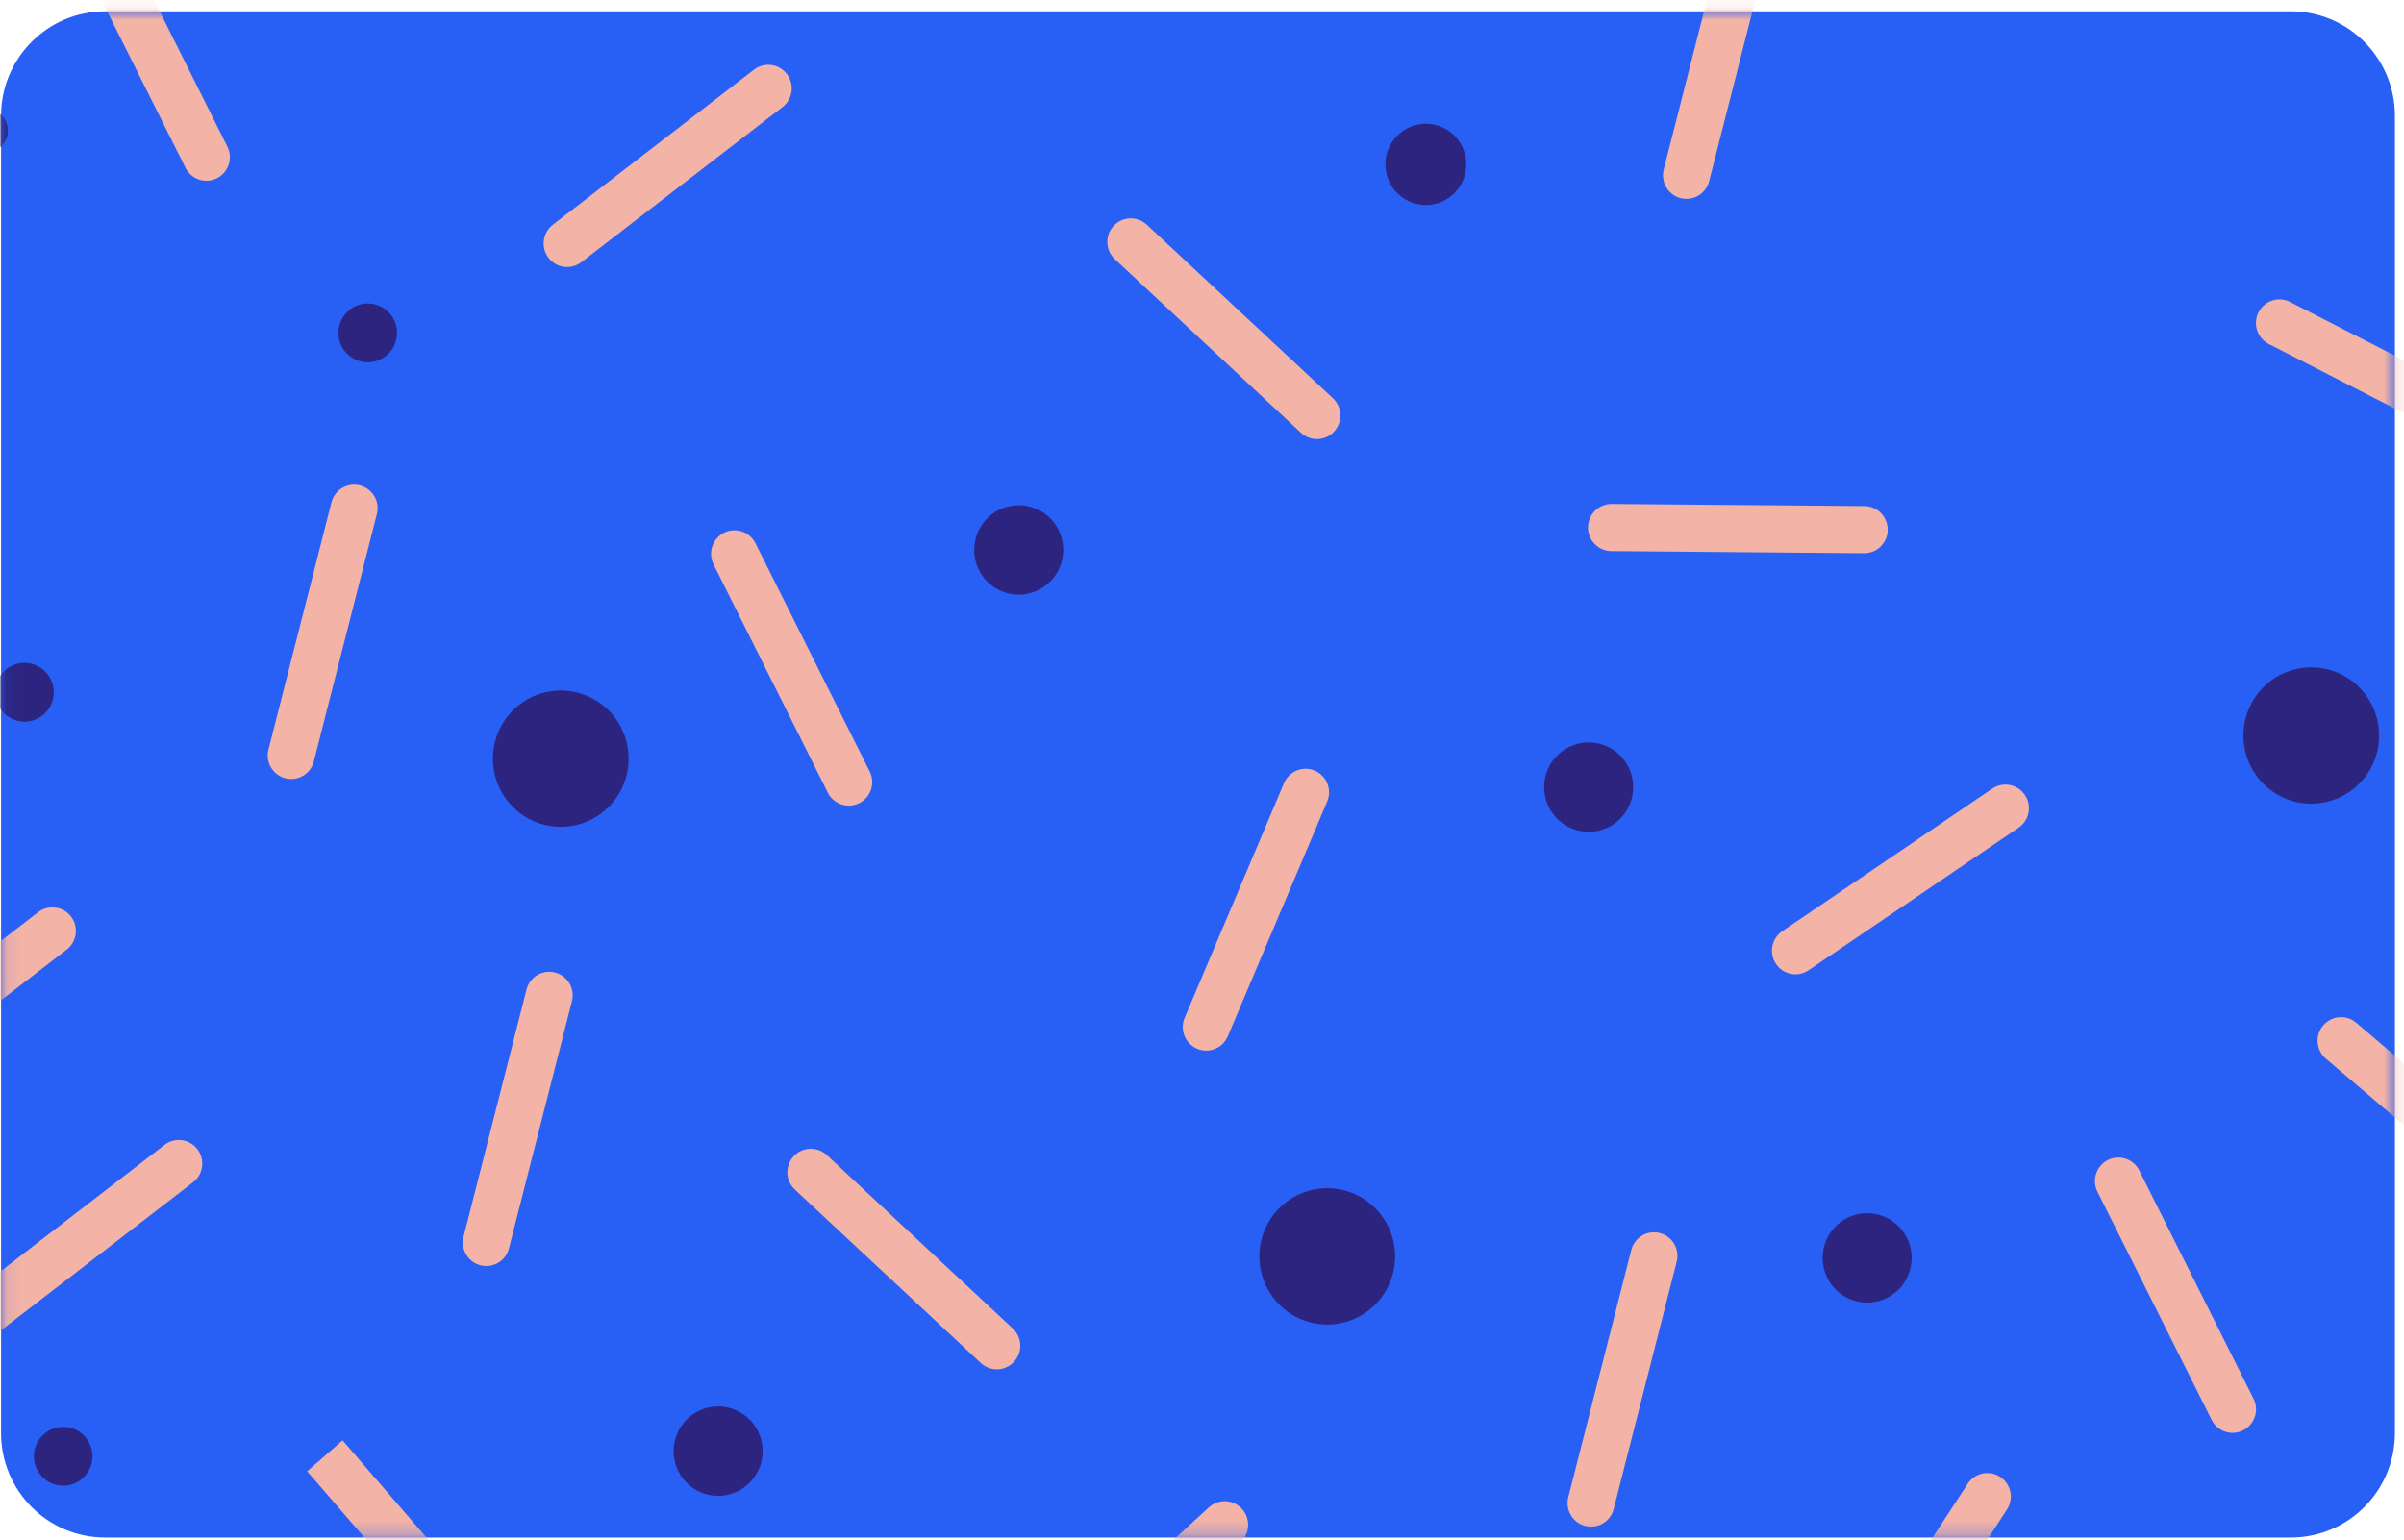 <svg width="181" height="116" viewBox="0 0 181 116" fill="none" xmlns="http://www.w3.org/2000/svg">
<g id="BG">
<path id="CARD" d="M172.48 0.853H7.915C3.587 0.853 0.079 4.378 0.079 8.726V107.927C0.079 112.275 3.587 115.8 7.915 115.8H172.48C176.808 115.8 180.317 112.275 180.317 107.927V8.726C180.317 4.378 176.808 0.853 172.48 0.853Z" fill="#2860F5"/>
<mask id="mask0_688_77987" style="mask-type:alpha" maskUnits="userSpaceOnUse" x="0" y="0" width="181" height="116">
<path id="CARD_2" d="M172.48 0.853H7.915C3.587 0.853 0.079 4.378 0.079 8.726V107.927C0.079 112.275 3.587 115.8 7.915 115.8H172.48C176.808 115.8 180.317 112.275 180.317 107.927V8.726C180.317 4.378 176.808 0.853 172.48 0.853Z" fill="#2860F5"/>
</mask>
<g mask="url(#mask0_688_77987)">
<path id="SHAPE" d="M188.941 127.273C188.531 127.249 188.142 127.083 187.842 126.802L182.873 122.168C182.702 122.01 182.565 121.819 182.468 121.608C182.371 121.396 182.316 121.167 182.307 120.934C182.298 120.701 182.335 120.469 182.416 120.25C182.496 120.032 182.619 119.831 182.776 119.66C182.934 119.489 183.123 119.351 183.334 119.253C183.545 119.156 183.772 119.101 184.004 119.092C184.236 119.083 184.467 119.12 184.685 119.201C184.902 119.282 185.102 119.405 185.272 119.563L190.241 124.198C190.501 124.44 190.682 124.755 190.761 125.102C190.84 125.448 190.814 125.811 190.686 126.143C190.558 126.474 190.334 126.76 190.042 126.962C189.751 127.164 189.406 127.274 189.052 127.277C189.015 127.276 188.978 127.275 188.941 127.273ZM142.922 124.621C142.612 124.602 142.313 124.502 142.054 124.331C141.795 124.16 141.586 123.923 141.446 123.645C141.307 123.367 141.243 123.056 141.261 122.746C141.278 122.435 141.377 122.134 141.547 121.873L148.154 111.742C148.411 111.349 148.813 111.074 149.272 110.979C149.731 110.884 150.208 110.975 150.599 111.234C150.991 111.492 151.264 111.896 151.359 112.357C151.454 112.818 151.362 113.298 151.105 113.691L144.498 123.822C144.338 124.068 144.119 124.27 143.861 124.41C143.603 124.55 143.315 124.624 143.023 124.624C142.989 124.624 142.955 124.623 142.922 124.621V124.621ZM86.915 121.393C86.569 121.372 86.236 121.249 85.958 121.04C85.681 120.83 85.471 120.543 85.354 120.214C85.238 119.885 85.22 119.53 85.304 119.191C85.388 118.852 85.569 118.546 85.824 118.31L91.03 113.514C91.377 113.203 91.832 113.043 92.296 113.067C92.76 113.091 93.196 113.297 93.509 113.642C93.823 113.986 93.988 114.441 93.971 114.907C93.953 115.374 93.753 115.814 93.414 116.134L88.208 120.93C87.883 121.229 87.458 121.396 87.017 121.396C86.983 121.396 86.949 121.395 86.915 121.393V121.393ZM221.433 119.889L216.767 101.258C216.709 101.032 216.696 100.796 216.729 100.565C216.762 100.334 216.84 100.112 216.959 99.911C217.078 99.71 217.235 99.535 217.421 99.395C217.607 99.255 217.819 99.154 218.045 99.097C218.27 99.04 218.505 99.028 218.735 99.062C218.965 99.096 219.186 99.176 219.385 99.296C219.584 99.416 219.758 99.575 219.896 99.763C220.034 99.951 220.134 100.164 220.19 100.391L224.856 119.021C224.913 119.247 224.925 119.482 224.891 119.712C224.857 119.943 224.779 120.164 224.66 120.364C224.541 120.564 224.385 120.738 224.199 120.878C224.013 121.017 223.801 121.118 223.577 121.175C223.352 121.232 223.118 121.243 222.889 121.21C222.659 121.176 222.439 121.097 222.24 120.978C222.041 120.858 221.867 120.701 221.729 120.514C221.59 120.327 221.49 120.115 221.433 119.889ZM29.403 118.078L23.129 110.809L25.793 108.48L34.322 118.362L29.403 118.078ZM119.349 114.927C118.895 114.809 118.507 114.515 118.268 114.11C118.03 113.705 117.962 113.221 118.078 112.765L122.819 94.154C122.875 93.927 122.976 93.714 123.114 93.526C123.253 93.338 123.428 93.18 123.628 93.06C123.828 92.94 124.049 92.861 124.28 92.828C124.51 92.794 124.745 92.807 124.971 92.865C125.196 92.923 125.408 93.026 125.594 93.167C125.78 93.308 125.937 93.484 126.055 93.686C126.172 93.888 126.249 94.111 126.281 94.343C126.312 94.575 126.298 94.811 126.238 95.037L121.497 113.648C121.44 113.873 121.339 114.086 121.2 114.272C121.061 114.459 120.887 114.616 120.687 114.735C120.488 114.854 120.267 114.932 120.037 114.965C119.808 114.998 119.574 114.985 119.349 114.927V114.927ZM166.514 106.932L157.927 89.771C157.82 89.563 157.754 89.335 157.735 89.101C157.715 88.867 157.742 88.632 157.814 88.408C157.886 88.185 158.001 87.978 158.153 87.8C158.305 87.621 158.49 87.475 158.699 87.37C158.908 87.264 159.135 87.201 159.368 87.184C159.601 87.167 159.835 87.197 160.057 87.272C160.278 87.347 160.483 87.465 160.658 87.62C160.834 87.775 160.977 87.963 161.08 88.174L169.667 105.335C169.773 105.543 169.837 105.77 169.855 106.003C169.873 106.236 169.846 106.471 169.773 106.693C169.701 106.915 169.586 107.121 169.434 107.298C169.283 107.476 169.098 107.621 168.89 107.726C168.682 107.832 168.456 107.894 168.224 107.911C167.992 107.929 167.758 107.899 167.538 107.825C167.317 107.752 167.113 107.635 166.937 107.481C166.761 107.328 166.618 107.141 166.514 106.932L166.514 106.932ZM73.852 102.658L59.849 89.596C59.679 89.437 59.541 89.247 59.444 89.035C59.347 88.823 59.293 88.595 59.284 88.362C59.275 88.129 59.312 87.896 59.392 87.678C59.472 87.459 59.595 87.259 59.752 87.088C59.91 86.916 60.099 86.778 60.31 86.681C60.521 86.584 60.749 86.529 60.98 86.52C61.212 86.511 61.444 86.548 61.661 86.629C61.879 86.709 62.078 86.832 62.249 86.991L76.251 100.053C76.421 100.211 76.559 100.402 76.656 100.613C76.753 100.825 76.807 101.054 76.816 101.287C76.825 101.52 76.788 101.752 76.708 101.971C76.628 102.189 76.505 102.39 76.348 102.561C76.19 102.732 76.001 102.87 75.79 102.967C75.579 103.065 75.351 103.12 75.12 103.129C74.888 103.138 74.656 103.101 74.439 103.02C74.221 102.939 74.022 102.816 73.852 102.658ZM-3.078 100.39C-3.363 100.016 -3.488 99.543 -3.427 99.077C-3.366 98.61 -3.122 98.186 -2.751 97.9L12.404 86.213C12.776 85.933 13.244 85.812 13.705 85.876C14.166 85.94 14.583 86.184 14.866 86.555C15.148 86.927 15.274 87.395 15.215 87.859C15.156 88.323 14.917 88.745 14.551 89.032L-0.603 100.719C-0.787 100.861 -0.997 100.965 -1.221 101.025C-1.445 101.085 -1.678 101.101 -1.908 101.07C-2.138 101.04 -2.36 100.964 -2.56 100.847C-2.761 100.73 -2.937 100.575 -3.077 100.39L-3.078 100.39ZM251.976 98.455L251.433 97.743C251.221 97.463 251.127 97.11 251.173 96.762C251.219 96.413 251.4 96.097 251.678 95.882L252.288 95.412C252.489 95.257 252.729 95.164 252.981 95.143C253.232 95.122 253.485 95.174 253.708 95.293C253.931 95.412 254.116 95.593 254.24 95.814C254.364 96.035 254.422 96.287 254.407 96.541L254.34 97.724C254.325 97.994 254.228 98.253 254.062 98.467C253.896 98.68 253.669 98.837 253.411 98.916C253.154 98.996 252.878 98.995 252.622 98.912C252.365 98.83 252.14 98.67 251.976 98.455V98.455ZM36.174 95.294C35.721 95.177 35.332 94.883 35.093 94.478C34.855 94.073 34.786 93.589 34.903 93.133L39.644 74.522C39.761 74.067 40.052 73.676 40.455 73.437C40.858 73.198 41.339 73.129 41.793 73.246C42.246 73.363 42.635 73.656 42.873 74.061C43.111 74.466 43.18 74.949 43.063 75.404L38.322 94.015C38.265 94.241 38.164 94.454 38.026 94.641C37.887 94.827 37.712 94.984 37.513 95.103C37.313 95.222 37.092 95.3 36.863 95.333C36.633 95.366 36.399 95.353 36.174 95.294ZM189.679 92.145L175.11 79.725C174.758 79.42 174.539 78.987 174.503 78.521C174.466 78.054 174.614 77.592 174.915 77.235C175.216 76.878 175.645 76.654 176.109 76.613C176.572 76.572 177.034 76.717 177.392 77.016L191.96 89.435C192.141 89.585 192.29 89.769 192.399 89.976C192.508 90.184 192.575 90.412 192.596 90.646C192.617 90.88 192.591 91.115 192.521 91.339C192.45 91.563 192.336 91.771 192.185 91.951C192.034 92.13 191.849 92.277 191.641 92.384C191.433 92.491 191.206 92.556 190.973 92.574C190.74 92.592 190.505 92.564 190.283 92.49C190.061 92.416 189.856 92.299 189.679 92.145H189.679ZM230.627 82.76C230.235 82.502 229.962 82.097 229.867 81.636C229.771 81.175 229.862 80.695 230.119 80.301L240.595 64.238C240.721 64.042 240.885 63.872 241.077 63.739C241.269 63.607 241.486 63.514 241.714 63.465C241.942 63.417 242.177 63.414 242.406 63.458C242.635 63.501 242.853 63.59 243.048 63.719C243.243 63.847 243.41 64.013 243.541 64.207C243.671 64.401 243.762 64.619 243.809 64.849C243.855 65.078 243.856 65.315 243.81 65.544C243.765 65.774 243.675 65.993 243.546 66.187L233.071 82.25C232.944 82.445 232.78 82.613 232.588 82.744C232.397 82.875 232.181 82.967 231.954 83.015C231.727 83.062 231.493 83.064 231.265 83.02C231.038 82.977 230.821 82.889 230.627 82.761V82.76ZM-9.774 79.232C-9.76 78.977 -9.691 78.728 -9.572 78.502C-9.453 78.276 -9.288 78.079 -9.086 77.924L2.887 68.69C3.26 68.41 3.727 68.289 4.188 68.353C4.649 68.417 5.066 68.661 5.349 69.033C5.632 69.404 5.757 69.872 5.698 70.336C5.64 70.8 5.401 71.222 5.034 71.51L-6.938 80.743C-7.243 80.982 -7.618 81.112 -8.004 81.113C-8.245 81.114 -8.484 81.065 -8.706 80.969C-8.928 80.874 -9.128 80.733 -9.294 80.557C-9.46 80.381 -9.588 80.172 -9.671 79.944C-9.753 79.716 -9.789 79.474 -9.774 79.232ZM90.127 78.984C89.696 78.799 89.356 78.45 89.181 78.013C89.006 77.576 89.011 77.088 89.195 76.654L96.675 58.978C96.859 58.545 97.206 58.204 97.641 58.028C98.075 57.853 98.561 57.858 98.992 58.042C99.422 58.227 99.763 58.576 99.937 59.012C100.112 59.449 100.107 59.937 99.923 60.37L92.442 78.046C92.352 78.261 92.22 78.456 92.055 78.619C91.889 78.782 91.694 78.911 91.478 78.998C91.263 79.085 91.033 79.129 90.801 79.126C90.57 79.124 90.34 79.076 90.127 78.984ZM133.715 72.597C133.453 72.206 133.356 71.727 133.445 71.265C133.534 70.803 133.803 70.395 134.191 70.131L150.018 59.387C150.407 59.129 150.882 59.035 151.338 59.127C151.795 59.219 152.197 59.488 152.458 59.876C152.718 60.264 152.815 60.74 152.728 61.2C152.641 61.66 152.376 62.066 151.993 62.331L136.165 73.076C135.973 73.207 135.757 73.298 135.53 73.344C135.302 73.391 135.068 73.392 134.841 73.347C134.613 73.303 134.397 73.213 134.203 73.085C134.01 72.956 133.844 72.79 133.715 72.597H133.715ZM62.317 59.681L53.73 42.52C53.624 42.312 53.56 42.085 53.542 41.852C53.523 41.618 53.551 41.384 53.623 41.162C53.696 40.94 53.811 40.734 53.962 40.556C54.114 40.379 54.299 40.234 54.507 40.128C54.715 40.023 54.941 39.96 55.173 39.943C55.405 39.926 55.638 39.955 55.859 40.029C56.08 40.103 56.284 40.22 56.46 40.373C56.635 40.527 56.779 40.713 56.883 40.923L65.47 58.084C65.578 58.292 65.643 58.52 65.663 58.754C65.683 58.988 65.656 59.224 65.584 59.447C65.512 59.671 65.397 59.878 65.245 60.056C65.093 60.235 64.907 60.381 64.699 60.487C64.49 60.593 64.262 60.656 64.029 60.672C63.796 60.689 63.562 60.659 63.34 60.584C63.118 60.509 62.914 60.391 62.738 60.235C62.562 60.08 62.419 59.892 62.317 59.681V59.681ZM234.071 59.269L225.484 42.108C225.376 41.9 225.311 41.672 225.291 41.438C225.272 41.204 225.299 40.969 225.371 40.745C225.442 40.522 225.558 40.315 225.71 40.137C225.862 39.959 226.047 39.812 226.256 39.706C226.464 39.601 226.692 39.538 226.925 39.521C227.158 39.504 227.392 39.534 227.613 39.609C227.835 39.684 228.039 39.802 228.215 39.957C228.391 40.112 228.534 40.3 228.637 40.511L237.223 57.672C237.331 57.88 237.396 58.108 237.416 58.342C237.435 58.576 237.408 58.811 237.337 59.035C237.265 59.258 237.15 59.465 236.998 59.643C236.846 59.821 236.66 59.968 236.452 60.073C236.243 60.179 236.016 60.242 235.782 60.259C235.549 60.276 235.315 60.246 235.094 60.171C234.872 60.096 234.668 59.978 234.492 59.823C234.317 59.668 234.173 59.48 234.071 59.269L234.071 59.269ZM21.484 58.616C21.03 58.498 20.642 58.205 20.403 57.8C20.165 57.394 20.096 56.911 20.213 56.455L24.954 37.844C25.011 37.617 25.111 37.404 25.25 37.217C25.389 37.03 25.564 36.872 25.764 36.752C25.963 36.633 26.185 36.554 26.415 36.521C26.645 36.488 26.88 36.501 27.105 36.559C27.33 36.617 27.542 36.719 27.727 36.86C27.913 37.001 28.069 37.176 28.187 37.378C28.305 37.579 28.382 37.802 28.414 38.033C28.446 38.265 28.432 38.5 28.373 38.726L23.631 57.337C23.574 57.563 23.473 57.775 23.334 57.962C23.196 58.149 23.021 58.306 22.822 58.425C22.622 58.544 22.401 58.622 22.172 58.654C21.942 58.687 21.708 58.674 21.483 58.616L21.484 58.616ZM202.393 57.528C201.94 57.411 201.551 57.117 201.313 56.712C201.075 56.307 201.006 55.823 201.122 55.367L205.863 36.756C205.92 36.529 206.02 36.316 206.159 36.128C206.298 35.94 206.472 35.781 206.672 35.661C206.872 35.542 207.094 35.463 207.324 35.429C207.555 35.396 207.79 35.409 208.015 35.467C208.241 35.525 208.453 35.628 208.639 35.769C208.825 35.909 208.981 36.086 209.099 36.288C209.217 36.489 209.294 36.713 209.325 36.945C209.357 37.176 209.342 37.412 209.283 37.639L204.541 56.249C204.484 56.475 204.384 56.688 204.245 56.874C204.106 57.061 203.932 57.218 203.732 57.337C203.532 57.456 203.311 57.534 203.082 57.567C202.852 57.6 202.618 57.587 202.393 57.528ZM140.396 41.666L121.304 41.507C120.837 41.499 120.393 41.307 120.067 40.971C119.741 40.636 119.56 40.185 119.564 39.716C119.568 39.248 119.756 38.799 120.087 38.469C120.419 38.139 120.866 37.955 121.333 37.955L140.425 38.114C140.884 38.132 141.318 38.327 141.635 38.66C141.953 38.992 142.13 39.436 142.128 39.897C142.126 40.358 141.946 40.8 141.626 41.13C141.305 41.461 140.87 41.653 140.411 41.666H140.396ZM254.348 40.279L251.274 34.777C251.044 34.367 250.986 33.882 251.112 33.429C251.238 32.975 251.538 32.591 251.946 32.36C252.354 32.13 252.837 32.071 253.288 32.198C253.739 32.324 254.121 32.626 254.351 33.036L257.425 38.538C257.577 38.809 257.655 39.116 257.652 39.428C257.648 39.739 257.564 40.044 257.406 40.312C257.249 40.58 257.024 40.802 256.754 40.956C256.485 41.109 256.179 41.188 255.869 41.186C255.558 41.188 255.251 41.105 254.984 40.945C254.715 40.785 254.496 40.554 254.349 40.279H254.348ZM-3.668 36.294L-6.742 30.791C-6.908 30.496 -6.985 30.159 -6.966 29.82C-6.945 29.437 -6.801 29.071 -6.555 28.777C-6.309 28.483 -5.975 28.278 -5.603 28.191C-5.231 28.105 -4.841 28.142 -4.492 28.297C-4.143 28.452 -3.853 28.716 -3.666 29.051L-0.592 34.553C-0.479 34.756 -0.406 34.979 -0.378 35.211C-0.35 35.442 -0.368 35.676 -0.43 35.901C-0.493 36.125 -0.599 36.335 -0.742 36.518C-0.885 36.701 -1.062 36.855 -1.264 36.969C-1.466 37.083 -1.689 37.156 -1.919 37.184C-2.149 37.212 -2.383 37.194 -2.606 37.132C-2.829 37.069 -3.038 36.963 -3.221 36.819C-3.403 36.675 -3.555 36.497 -3.669 36.294H-3.668ZM187.837 34.622L170.82 25.909C170.402 25.696 170.086 25.324 169.94 24.877C169.795 24.429 169.832 23.942 170.045 23.522C170.257 23.102 170.627 22.784 171.072 22.638C171.518 22.492 172.003 22.53 172.421 22.743L189.438 31.456C189.647 31.561 189.833 31.706 189.985 31.883C190.138 32.06 190.254 32.266 190.327 32.488C190.4 32.711 190.429 32.945 190.411 33.179C190.393 33.412 190.33 33.64 190.224 33.849C190.119 34.058 189.973 34.243 189.796 34.396C189.618 34.548 189.413 34.663 189.191 34.735C188.969 34.807 188.735 34.834 188.503 34.814C188.271 34.795 188.045 34.73 187.837 34.622H187.837ZM97.953 32.596L83.95 19.534C83.778 19.376 83.638 19.186 83.539 18.973C83.44 18.761 83.384 18.531 83.374 18.297C83.364 18.063 83.4 17.829 83.481 17.609C83.561 17.39 83.684 17.188 83.843 17.016C84.001 16.844 84.192 16.705 84.404 16.608C84.616 16.51 84.845 16.456 85.078 16.448C85.311 16.44 85.544 16.478 85.762 16.561C85.98 16.643 86.18 16.768 86.35 16.929L100.352 29.991C100.696 30.311 100.899 30.755 100.917 31.225C100.935 31.695 100.767 32.154 100.449 32.499C100.13 32.844 99.689 33.049 99.221 33.067C98.752 33.085 98.296 32.916 97.953 32.596ZM222.117 24.147L207.462 11.831C207.283 11.682 207.136 11.499 207.029 11.292C206.921 11.086 206.855 10.86 206.834 10.628C206.813 10.396 206.838 10.162 206.907 9.939C206.976 9.717 207.088 9.51 207.236 9.331C207.385 9.152 207.567 9.004 207.773 8.896C207.978 8.788 208.203 8.722 208.434 8.7C208.665 8.679 208.898 8.704 209.119 8.774C209.341 8.843 209.546 8.956 209.724 9.105L224.379 21.421C224.563 21.568 224.716 21.751 224.829 21.959C224.942 22.166 225.013 22.394 225.037 22.629C225.061 22.864 225.038 23.102 224.969 23.328C224.9 23.555 224.787 23.765 224.636 23.946C224.486 24.128 224.3 24.277 224.091 24.386C223.882 24.495 223.654 24.56 223.419 24.579C223.185 24.598 222.949 24.569 222.725 24.495C222.502 24.421 222.295 24.303 222.118 24.147H222.117ZM41.297 19.415C41.012 19.042 40.886 18.569 40.948 18.103C41.009 17.636 41.252 17.212 41.624 16.926L56.777 5.239C57.149 4.956 57.618 4.833 58.081 4.896C58.543 4.959 58.962 5.204 59.246 5.576C59.529 5.949 59.655 6.419 59.595 6.884C59.535 7.349 59.294 7.771 58.924 8.059L43.771 19.745C43.587 19.887 43.377 19.991 43.153 20.051C42.929 20.111 42.695 20.127 42.465 20.096C42.235 20.065 42.014 19.989 41.813 19.873C41.612 19.756 41.437 19.601 41.296 19.415H41.297ZM126.536 14.925C126.083 14.807 125.694 14.513 125.456 14.108C125.217 13.703 125.149 13.219 125.265 12.763L130.006 -5.848C130.123 -6.303 130.414 -6.694 130.817 -6.933C131.22 -7.172 131.701 -7.241 132.155 -7.124C132.608 -7.007 132.997 -6.714 133.235 -6.309C133.473 -5.904 133.542 -5.421 133.425 -4.965L128.684 13.645C128.627 13.871 128.526 14.084 128.387 14.27C128.249 14.457 128.074 14.614 127.875 14.733C127.675 14.852 127.454 14.93 127.225 14.963C126.995 14.996 126.761 14.983 126.536 14.925ZM13.961 12.629L5.374 -4.532C5.266 -4.741 5.2 -4.969 5.181 -5.203C5.161 -5.437 5.188 -5.672 5.26 -5.896C5.331 -6.12 5.447 -6.327 5.599 -6.505C5.751 -6.684 5.936 -6.83 6.145 -6.936C6.354 -7.042 6.582 -7.105 6.815 -7.121C7.048 -7.138 7.282 -7.108 7.504 -7.033C7.725 -6.958 7.93 -6.839 8.106 -6.684C8.281 -6.529 8.425 -6.341 8.527 -6.129L17.114 11.031C17.22 11.24 17.284 11.467 17.302 11.7C17.32 11.933 17.293 12.167 17.22 12.389C17.148 12.612 17.033 12.818 16.881 12.995C16.73 13.172 16.545 13.318 16.337 13.423C16.129 13.528 15.903 13.591 15.671 13.608C15.438 13.625 15.205 13.596 14.985 13.522C14.764 13.448 14.56 13.331 14.384 13.178C14.208 13.025 14.065 12.838 13.961 12.629ZM28.936 -1.138C28.544 -1.397 28.271 -1.801 28.176 -2.262C28.081 -2.723 28.172 -3.203 28.429 -3.597L38.904 -19.66C39.161 -20.053 39.563 -20.328 40.022 -20.423C40.48 -20.518 40.958 -20.426 41.349 -20.168C41.741 -19.91 42.014 -19.505 42.109 -19.045C42.203 -18.584 42.112 -18.104 41.855 -17.711L31.38 -1.647C31.253 -1.452 31.09 -1.285 30.898 -1.153C30.706 -1.022 30.491 -0.93 30.264 -0.883C30.037 -0.835 29.803 -0.833 29.575 -0.877C29.347 -0.921 29.13 -1.009 28.936 -1.137L28.936 -1.138ZM166.037 -2.734C165.752 -3.108 165.627 -3.58 165.688 -4.047C165.749 -4.514 165.993 -4.938 166.365 -5.225L181.518 -16.911C181.891 -17.197 182.361 -17.323 182.825 -17.261C183.29 -17.199 183.71 -16.954 183.995 -16.58C184.28 -16.206 184.405 -15.734 184.343 -15.267C184.282 -14.8 184.038 -14.378 183.666 -14.091L168.511 -2.405C168.328 -2.263 168.118 -2.159 167.894 -2.099C167.67 -2.039 167.436 -2.024 167.206 -2.054C166.977 -2.085 166.755 -2.16 166.554 -2.277C166.354 -2.394 166.178 -2.549 166.037 -2.734L166.037 -2.734ZM93.977 -3.804L85.693 -21.115C85.586 -21.326 85.522 -21.555 85.505 -21.791C85.487 -22.027 85.517 -22.264 85.592 -22.488C85.667 -22.712 85.786 -22.918 85.941 -23.096C86.097 -23.273 86.286 -23.417 86.498 -23.52C86.71 -23.622 86.94 -23.681 87.175 -23.694C87.41 -23.706 87.645 -23.67 87.866 -23.59C88.088 -23.509 88.29 -23.386 88.463 -23.225C88.636 -23.065 88.775 -22.871 88.873 -22.656L97.156 -5.345C97.263 -5.134 97.327 -4.904 97.344 -4.669C97.362 -4.433 97.332 -4.196 97.257 -3.972C97.182 -3.748 97.063 -3.541 96.907 -3.364C96.752 -3.187 96.562 -3.043 96.351 -2.94C96.139 -2.837 95.909 -2.778 95.674 -2.766C95.439 -2.754 95.204 -2.789 94.983 -2.87C94.761 -2.95 94.558 -3.074 94.386 -3.235C94.213 -3.395 94.074 -3.589 93.976 -3.804H93.977ZM238.867 -4.987C238.654 -5.407 238.615 -5.894 238.759 -6.342C238.903 -6.79 239.218 -7.162 239.635 -7.377L256.633 -16.126C257.051 -16.34 257.536 -16.379 257.982 -16.234C258.427 -16.089 258.798 -15.772 259.011 -15.352C259.224 -14.933 259.263 -14.446 259.118 -13.998C258.974 -13.55 258.658 -13.178 258.241 -12.964L241.242 -4.215C241.036 -4.109 240.811 -4.044 240.58 -4.026C240.349 -4.007 240.116 -4.034 239.895 -4.106C239.675 -4.178 239.47 -4.293 239.294 -4.444C239.118 -4.595 238.973 -4.78 238.868 -4.988L238.867 -4.987ZM204.379 -11.907L195.793 -29.068C195.685 -29.276 195.62 -29.504 195.6 -29.738C195.581 -29.972 195.608 -30.207 195.679 -30.43C195.751 -30.654 195.866 -30.861 196.018 -31.039C196.17 -31.217 196.356 -31.363 196.564 -31.469C196.773 -31.575 197.001 -31.638 197.234 -31.655C197.467 -31.671 197.701 -31.642 197.922 -31.567C198.144 -31.492 198.348 -31.374 198.524 -31.219C198.699 -31.064 198.843 -30.876 198.945 -30.665L207.532 -13.504C207.638 -13.296 207.702 -13.069 207.72 -12.835C207.739 -12.602 207.711 -12.368 207.639 -12.146C207.567 -11.924 207.451 -11.718 207.3 -11.54C207.148 -11.363 206.963 -11.218 206.755 -11.112C206.548 -11.007 206.321 -10.944 206.089 -10.927C205.857 -10.91 205.624 -10.939 205.403 -11.013C205.182 -11.087 204.978 -11.204 204.802 -11.357C204.627 -11.511 204.483 -11.697 204.379 -11.907V-11.907ZM145.344 -20.563C145.145 -20.989 145.123 -21.477 145.281 -21.92C145.44 -22.363 145.767 -22.724 146.191 -22.925L163.471 -31.096C163.894 -31.288 164.376 -31.305 164.811 -31.144C165.247 -30.982 165.602 -30.654 165.799 -30.232C165.996 -29.809 166.02 -29.326 165.865 -28.886C165.71 -28.446 165.389 -28.085 164.971 -27.881L147.691 -19.711C147.481 -19.611 147.254 -19.555 147.022 -19.544C146.791 -19.533 146.559 -19.568 146.341 -19.647C146.123 -19.726 145.922 -19.848 145.751 -20.005C145.58 -20.162 145.441 -20.352 145.343 -20.563L145.344 -20.563ZM241.403 -24.583L227.401 -37.646C227.072 -37.969 226.881 -38.408 226.87 -38.87C226.858 -39.332 227.026 -39.781 227.339 -40.12C227.651 -40.459 228.083 -40.663 228.542 -40.687C229.002 -40.711 229.452 -40.555 229.799 -40.251L243.801 -27.188C243.972 -27.03 244.109 -26.84 244.206 -26.628C244.303 -26.416 244.358 -26.187 244.367 -25.954C244.376 -25.721 244.339 -25.489 244.258 -25.27C244.178 -25.052 244.055 -24.851 243.898 -24.68C243.74 -24.509 243.551 -24.371 243.34 -24.274C243.129 -24.176 242.902 -24.122 242.67 -24.113C242.438 -24.104 242.207 -24.14 241.989 -24.221C241.771 -24.302 241.572 -24.425 241.402 -24.583H241.403ZM62.494 -25.903C62.04 -26.021 61.652 -26.314 61.413 -26.719C61.175 -27.125 61.106 -27.608 61.222 -28.064L65.964 -46.675C66.02 -46.902 66.121 -47.116 66.259 -47.304C66.398 -47.492 66.573 -47.65 66.773 -47.77C66.973 -47.89 67.194 -47.968 67.425 -48.002C67.655 -48.035 67.89 -48.023 68.116 -47.964C68.341 -47.906 68.553 -47.804 68.739 -47.663C68.925 -47.522 69.082 -47.346 69.2 -47.144C69.317 -46.942 69.394 -46.718 69.426 -46.487C69.457 -46.255 69.443 -46.019 69.383 -45.793L64.642 -27.182C64.585 -26.956 64.484 -26.744 64.345 -26.557C64.206 -26.37 64.032 -26.213 63.832 -26.094C63.633 -25.975 63.412 -25.897 63.182 -25.864C62.953 -25.832 62.719 -25.845 62.494 -25.903ZM112.182 -29.682L110.17 -48.788C110.146 -49.02 110.167 -49.254 110.233 -49.477C110.298 -49.7 110.407 -49.908 110.553 -50.09C110.698 -50.271 110.878 -50.421 111.082 -50.533C111.285 -50.644 111.509 -50.714 111.739 -50.738C111.97 -50.763 112.203 -50.742 112.425 -50.676C112.647 -50.61 112.855 -50.501 113.035 -50.354C113.215 -50.208 113.365 -50.027 113.476 -49.823C113.586 -49.618 113.656 -49.394 113.68 -49.162L115.692 -30.056C115.742 -29.588 115.604 -29.119 115.31 -28.753C115.016 -28.387 114.589 -28.153 114.123 -28.103C114.061 -28.096 113.998 -28.093 113.935 -28.093C113.499 -28.093 113.078 -28.256 112.755 -28.55C112.431 -28.843 112.226 -29.247 112.181 -29.683L112.182 -29.682ZM26.701 -34.39L12.698 -47.453C12.355 -47.772 12.151 -48.216 12.133 -48.686C12.115 -49.157 12.284 -49.615 12.602 -49.96C12.92 -50.306 13.362 -50.51 13.83 -50.528C14.298 -50.547 14.754 -50.377 15.098 -50.057L29.1 -36.995C29.444 -36.675 29.648 -36.231 29.666 -35.761C29.684 -35.291 29.515 -34.833 29.197 -34.487C28.879 -34.142 28.437 -33.938 27.969 -33.919C27.501 -33.901 27.045 -34.071 26.701 -34.39ZM206.953 -42.076L201.984 -46.711C201.812 -46.869 201.673 -47.059 201.574 -47.272C201.475 -47.484 201.419 -47.714 201.409 -47.948C201.399 -48.182 201.436 -48.415 201.516 -48.635C201.597 -48.855 201.72 -49.057 201.878 -49.229C202.036 -49.401 202.227 -49.539 202.439 -49.637C202.651 -49.734 202.88 -49.789 203.113 -49.797C203.346 -49.805 203.578 -49.767 203.797 -49.684C204.015 -49.602 204.215 -49.476 204.384 -49.316L209.353 -44.681C209.697 -44.361 209.9 -43.917 209.918 -43.447C209.936 -42.977 209.768 -42.518 209.45 -42.173C209.131 -41.827 208.69 -41.623 208.221 -41.605C207.753 -41.587 207.297 -41.756 206.953 -42.076ZM148.264 -47.042C147.873 -47.301 147.6 -47.705 147.504 -48.166C147.409 -48.627 147.5 -49.107 147.757 -49.501L149.389 -52.003C149.646 -52.396 150.048 -52.671 150.507 -52.766C150.966 -52.861 151.443 -52.77 151.834 -52.511C152.226 -52.253 152.499 -51.849 152.594 -51.388C152.689 -50.927 152.597 -50.447 152.34 -50.054L150.708 -47.552C150.582 -47.357 150.418 -47.189 150.226 -47.058C150.034 -46.927 149.819 -46.835 149.592 -46.787C149.365 -46.74 149.131 -46.738 148.903 -46.782C148.675 -46.825 148.458 -46.914 148.264 -47.042ZM86.916 -48.308C86.6 -48.656 86.434 -49.115 86.454 -49.586C86.475 -50.056 86.681 -50.499 87.026 -50.817L92.268 -55.647C92.438 -55.807 92.639 -55.933 92.858 -56.015C93.077 -56.097 93.31 -56.135 93.544 -56.126C93.778 -56.117 94.008 -56.061 94.22 -55.962C94.432 -55.864 94.623 -55.723 94.78 -55.55C94.938 -55.376 95.06 -55.173 95.139 -54.952C95.218 -54.731 95.253 -54.496 95.241 -54.261C95.229 -54.027 95.17 -53.797 95.069 -53.585C94.968 -53.373 94.826 -53.183 94.651 -53.027L89.41 -48.198C89.239 -48.04 89.039 -47.918 88.821 -47.838C88.603 -47.759 88.372 -47.723 88.14 -47.733C87.909 -47.743 87.681 -47.799 87.471 -47.898C87.261 -47.997 87.073 -48.136 86.916 -48.308ZM46.883 -50.648L42.223 -56.047C42.066 -56.222 41.945 -56.427 41.867 -56.65C41.789 -56.872 41.756 -57.108 41.77 -57.343C41.785 -57.579 41.845 -57.809 41.949 -58.02C42.053 -58.232 42.197 -58.421 42.374 -58.575C42.551 -58.73 42.757 -58.848 42.98 -58.922C43.203 -58.996 43.438 -59.024 43.672 -59.006C43.906 -58.987 44.134 -58.922 44.343 -58.814C44.552 -58.706 44.737 -58.557 44.887 -58.376L49.548 -52.976C49.703 -52.801 49.821 -52.597 49.897 -52.375C49.973 -52.153 50.004 -51.918 49.989 -51.684C49.974 -51.45 49.913 -51.222 49.809 -51.012C49.706 -50.801 49.562 -50.614 49.386 -50.46C49.21 -50.306 49.005 -50.189 48.784 -50.115C48.562 -50.041 48.328 -50.012 48.096 -50.029C47.863 -50.047 47.636 -50.11 47.428 -50.217C47.22 -50.323 47.035 -50.469 46.883 -50.648H46.883Z" fill="#F3B3A6"/>
<path id="SHAPE_2" d="M240.902 122.656C239.562 122.578 238.306 121.973 237.406 120.973C236.506 119.972 236.034 118.656 236.092 117.309C236.15 115.961 236.734 114.691 237.717 113.772C238.7 112.854 240.003 112.36 241.345 112.399C242.686 112.438 243.959 113.006 244.887 113.981C245.816 114.955 246.325 116.257 246.306 117.605C246.286 118.954 245.74 120.241 244.783 121.187C243.827 122.134 242.539 122.665 241.196 122.664C241.099 122.664 241 122.661 240.902 122.656ZM53.875 112.655C52.996 112.604 52.173 112.207 51.582 111.551C50.992 110.894 50.683 110.031 50.721 109.147C50.759 108.264 51.142 107.43 51.786 106.828C52.431 106.225 53.286 105.902 54.166 105.928C55.046 105.953 55.881 106.326 56.49 106.965C57.099 107.604 57.433 108.458 57.42 109.342C57.407 110.227 57.048 111.071 56.421 111.692C55.794 112.312 54.949 112.66 54.069 112.66C54.004 112.66 53.939 112.658 53.875 112.655H53.875ZM4.633 111.893C4.054 111.86 3.512 111.599 3.123 111.168C2.734 110.736 2.53 110.168 2.555 109.586C2.579 109.005 2.831 108.456 3.255 108.059C3.679 107.662 4.241 107.449 4.821 107.466C5.4 107.482 5.949 107.727 6.35 108.147C6.751 108.567 6.972 109.129 6.964 109.711C6.956 110.294 6.72 110.849 6.307 111.258C5.895 111.667 5.339 111.896 4.759 111.897C4.717 111.897 4.675 111.895 4.633 111.893ZM197.096 111.153C196.218 111.102 195.394 110.706 194.804 110.049C194.213 109.393 193.904 108.53 193.942 107.646C193.98 106.762 194.363 105.929 195.008 105.327C195.653 104.725 196.507 104.401 197.387 104.427C198.267 104.453 199.102 104.825 199.711 105.464C200.32 106.103 200.654 106.957 200.641 107.842C200.628 108.726 200.269 109.57 199.642 110.191C199.015 110.811 198.17 111.159 197.289 111.159C197.225 111.159 197.161 111.157 197.096 111.153H197.096ZM99.634 99.749C98.294 99.671 97.038 99.066 96.138 98.066C95.238 97.065 94.766 95.749 94.824 94.401C94.882 93.054 95.465 91.784 96.448 90.865C97.431 89.947 98.734 89.453 100.076 89.492C101.418 89.531 102.691 90.099 103.619 91.073C104.547 92.047 105.057 93.35 105.038 94.698C105.018 96.046 104.471 97.333 103.515 98.28C102.559 99.227 101.271 99.757 99.928 99.757C99.83 99.757 99.732 99.754 99.633 99.748L99.634 99.749ZM140.386 98.101C139.507 98.049 138.683 97.653 138.093 96.997C137.503 96.34 137.193 95.477 137.232 94.593C137.27 93.71 137.653 92.876 138.297 92.274C138.942 91.671 139.797 91.348 140.677 91.374C141.557 91.399 142.391 91.772 143 92.411C143.609 93.05 143.943 93.904 143.931 94.788C143.918 95.673 143.559 96.517 142.932 97.138C142.305 97.758 141.46 98.106 140.579 98.106C140.515 98.106 140.45 98.104 140.386 98.1L140.386 98.101ZM212.29 84.892C210.95 84.814 209.694 84.21 208.794 83.209C207.894 82.209 207.422 80.893 207.48 79.545C207.538 78.198 208.122 76.928 209.105 76.01C210.087 75.091 211.39 74.598 212.732 74.637C214.074 74.676 215.346 75.244 216.274 76.218C217.203 77.192 217.712 78.493 217.693 79.842C217.673 81.19 217.127 82.477 216.171 83.423C215.215 84.37 213.927 84.9 212.584 84.9C212.486 84.9 212.388 84.897 212.29 84.891L212.29 84.892ZM119.42 62.645C118.541 62.593 117.717 62.197 117.127 61.54C116.536 60.884 116.227 60.02 116.265 59.136C116.303 58.252 116.686 57.419 117.331 56.816C117.976 56.214 118.831 55.89 119.711 55.916C120.592 55.941 121.426 56.314 122.035 56.953C122.645 57.592 122.979 58.447 122.966 59.331C122.953 60.216 122.594 61.06 121.967 61.681C121.34 62.302 120.494 62.65 119.614 62.65C119.549 62.65 119.484 62.649 119.42 62.645L119.42 62.645ZM41.926 62.264C40.586 62.186 39.33 61.582 38.43 60.581C37.53 59.581 37.058 58.265 37.117 56.918C37.175 55.571 37.758 54.301 38.741 53.382C39.723 52.464 41.026 51.971 42.368 52.01C43.71 52.049 44.982 52.617 45.91 53.59C46.839 54.565 47.348 55.866 47.328 57.215C47.309 58.563 46.762 59.849 45.806 60.796C44.85 61.742 43.562 62.273 42.22 62.273C42.122 62.273 42.023 62.27 41.926 62.264ZM173.724 60.519C172.384 60.441 171.128 59.837 170.228 58.836C169.328 57.836 168.856 56.52 168.914 55.173C168.972 53.825 169.556 52.555 170.538 51.637C171.521 50.718 172.824 50.225 174.166 50.264C175.507 50.303 176.78 50.871 177.708 51.845C178.636 52.819 179.146 54.121 179.127 55.469C179.107 56.817 178.561 58.104 177.605 59.05C176.649 59.997 175.36 60.528 174.018 60.528C173.92 60.528 173.822 60.525 173.723 60.519L173.724 60.519ZM1.716 54.349C1.137 54.316 0.595 54.056 0.207 53.624C-0.182 53.193 -0.386 52.625 -0.362 52.043C-0.337 51.462 -0.085 50.913 0.338 50.517C0.762 50.12 1.324 49.907 1.904 49.923C2.483 49.94 3.032 50.184 3.433 50.604C3.834 51.024 4.054 51.586 4.046 52.168C4.038 52.75 3.803 53.305 3.39 53.714C2.978 54.123 2.422 54.352 1.843 54.353C1.801 54.353 1.758 54.352 1.716 54.349ZM244.76 47.007C244.327 46.982 243.922 46.787 243.631 46.464C243.341 46.142 243.188 45.717 243.207 45.282C243.225 44.848 243.413 44.438 243.73 44.141C244.047 43.844 244.467 43.685 244.9 43.697C245.333 43.71 245.744 43.892 246.044 44.207C246.343 44.521 246.508 44.941 246.502 45.376C246.496 45.811 246.32 46.226 246.012 46.532C245.704 46.837 245.288 47.009 244.855 47.009C244.823 47.01 244.791 47.009 244.76 47.007ZM76.506 44.782C75.627 44.731 74.803 44.335 74.213 43.678C73.622 43.022 73.313 42.158 73.351 41.274C73.389 40.39 73.772 39.557 74.417 38.954C75.062 38.352 75.917 38.028 76.797 38.054C77.677 38.079 78.512 38.452 79.121 39.091C79.73 39.73 80.064 40.584 80.052 41.469C80.039 42.354 79.68 43.198 79.053 43.819C78.425 44.44 77.58 44.788 76.699 44.788C76.635 44.788 76.571 44.786 76.506 44.783V44.782ZM27.562 27.284C26.984 27.251 26.442 26.991 26.053 26.559C25.664 26.128 25.46 25.56 25.485 24.978C25.509 24.397 25.761 23.849 26.185 23.452C26.609 23.055 27.171 22.842 27.75 22.858C28.329 22.875 28.878 23.119 29.279 23.539C29.68 23.959 29.901 24.521 29.892 25.103C29.884 25.685 29.649 26.241 29.237 26.649C28.824 27.058 28.269 27.288 27.689 27.288C27.646 27.288 27.604 27.287 27.561 27.284L27.562 27.284ZM240.423 17.58C239.544 17.529 238.72 17.132 238.13 16.476C237.539 15.819 237.23 14.956 237.268 14.072C237.306 13.188 237.689 12.354 238.334 11.752C238.979 11.149 239.834 10.826 240.714 10.851C241.594 10.877 242.429 11.25 243.038 11.889C243.647 12.528 243.981 13.382 243.968 14.267C243.956 15.151 243.597 15.995 242.97 16.616C242.342 17.237 241.497 17.585 240.616 17.585C240.552 17.585 240.487 17.584 240.422 17.58L240.423 17.58ZM107.18 15.434C106.381 15.389 105.633 15.029 105.096 14.433C104.559 13.837 104.277 13.053 104.311 12.25C104.345 11.447 104.692 10.69 105.277 10.142C105.863 9.594 106.639 9.299 107.439 9.322C108.238 9.344 108.997 9.682 109.551 10.262C110.105 10.842 110.409 11.618 110.398 12.422C110.387 13.225 110.062 13.992 109.492 14.557C108.923 15.122 108.155 15.439 107.355 15.439C107.296 15.439 107.237 15.438 107.179 15.434L107.18 15.434ZM-1.152 11.486C-1.585 11.462 -1.991 11.267 -2.282 10.944C-2.572 10.621 -2.725 10.196 -2.707 9.761C-2.688 9.326 -2.5 8.915 -2.183 8.618C-1.866 8.322 -1.445 8.162 -1.012 8.175C-0.578 8.187 -0.167 8.37 0.133 8.684C0.433 8.999 0.598 9.419 0.592 9.854C0.586 10.29 0.409 10.706 0.101 11.011C-0.208 11.317 -0.624 11.489 -1.057 11.489C-1.088 11.489 -1.119 11.488 -1.152 11.486ZM188.253 10.126C187.374 10.075 186.551 9.678 185.961 9.022C185.37 8.365 185.061 7.502 185.099 6.619C185.137 5.735 185.52 4.902 186.165 4.299C186.809 3.697 187.664 3.374 188.544 3.399C189.424 3.425 190.259 3.797 190.868 4.436C191.476 5.075 191.811 5.929 191.798 6.814C191.785 7.698 191.426 8.542 190.799 9.163C190.172 9.783 189.327 10.131 188.447 10.131C188.383 10.132 188.319 10.13 188.255 10.126L188.253 10.126ZM70.082 -3.821C68.742 -3.899 67.486 -4.503 66.586 -5.504C65.686 -6.504 65.214 -7.82 65.272 -9.167C65.33 -10.515 65.914 -11.785 66.897 -12.703C67.879 -13.622 69.182 -14.115 70.524 -14.076C71.866 -14.037 73.138 -13.469 74.066 -12.495C74.995 -11.521 75.504 -10.219 75.485 -8.871C75.465 -7.523 74.918 -6.236 73.963 -5.29C73.007 -4.343 71.718 -3.812 70.376 -3.812C70.28 -3.813 70.181 -3.816 70.083 -3.821L70.082 -3.821ZM16.405 -17.48C15.827 -17.514 15.285 -17.774 14.896 -18.206C14.507 -18.637 14.303 -19.205 14.328 -19.786C14.353 -20.368 14.604 -20.916 15.028 -21.313C15.452 -21.71 16.014 -21.923 16.593 -21.906C17.172 -21.89 17.722 -21.645 18.122 -21.225C18.523 -20.805 18.744 -20.243 18.736 -19.662C18.728 -19.079 18.492 -18.524 18.08 -18.115C17.667 -17.706 17.111 -17.477 16.532 -17.477C16.49 -17.476 16.447 -17.477 16.405 -17.48ZM222.424 -18.773C221.992 -18.798 221.586 -18.993 221.296 -19.315C221.005 -19.638 220.853 -20.063 220.871 -20.497C220.89 -20.932 221.078 -21.342 221.395 -21.639C221.712 -21.936 222.132 -22.095 222.565 -22.083C222.998 -22.07 223.409 -21.887 223.709 -21.573C224.008 -21.259 224.173 -20.839 224.167 -20.404C224.161 -19.968 223.985 -19.553 223.676 -19.248C223.368 -18.942 222.952 -18.77 222.519 -18.77C222.488 -18.769 222.456 -18.77 222.424 -18.772L222.424 -18.773ZM132.666 -30.446C131.326 -30.523 130.07 -31.128 129.17 -32.128C128.27 -33.129 127.799 -34.445 127.857 -35.792C127.915 -37.139 128.498 -38.41 129.481 -39.328C130.464 -40.246 131.767 -40.739 133.108 -40.701C134.45 -40.662 135.723 -40.094 136.651 -39.12C137.579 -38.146 138.089 -36.844 138.069 -35.496C138.05 -34.147 137.503 -32.861 136.547 -31.914C135.591 -30.968 134.303 -30.437 132.96 -30.437C132.863 -30.437 132.764 -30.439 132.666 -30.445V-30.446ZM46.866 -30.89C46.068 -30.935 45.319 -31.295 44.782 -31.891C44.245 -32.487 43.963 -33.271 43.997 -34.074C44.031 -34.877 44.378 -35.634 44.964 -36.182C45.549 -36.73 46.325 -37.025 47.125 -37.002C47.925 -36.98 48.683 -36.642 49.237 -36.062C49.791 -35.481 50.095 -34.706 50.084 -33.902C50.073 -33.099 49.748 -32.331 49.178 -31.767C48.609 -31.202 47.842 -30.885 47.041 -30.885C46.983 -30.884 46.925 -30.885 46.866 -30.889L46.866 -30.89ZM256.866 -36.788C256.903 -37.462 257.073 -38.122 257.365 -38.73C257.656 -39.339 258.064 -39.883 258.565 -40.333C259.066 -40.782 259.651 -41.128 260.285 -41.351C260.919 -41.574 261.591 -41.668 262.262 -41.63L261.678 -31.358C260.323 -31.437 259.055 -32.054 258.153 -33.072C257.25 -34.09 256.787 -35.426 256.866 -36.788L256.866 -36.788ZM180.344 -37.299C179.911 -37.323 179.506 -37.518 179.216 -37.841C178.925 -38.163 178.773 -38.587 178.791 -39.022C178.81 -39.456 178.998 -39.866 179.314 -40.163C179.631 -40.459 180.051 -40.619 180.484 -40.606C180.917 -40.594 181.327 -40.411 181.627 -40.097C181.927 -39.784 182.091 -39.364 182.085 -38.929C182.079 -38.494 181.904 -38.079 181.595 -37.773C181.287 -37.468 180.872 -37.296 180.439 -37.296C180.407 -37.295 180.375 -37.296 180.343 -37.298L180.344 -37.299ZM-2.623 -46.589L-2.039 -56.861C-0.711 -56.782 0.535 -56.186 1.434 -55.201C2.333 -54.215 2.815 -52.917 2.777 -51.581C2.74 -50.244 2.186 -48.975 1.234 -48.042C0.281 -47.109 -0.996 -46.584 -2.326 -46.581C-2.424 -46.58 -2.523 -46.583 -2.623 -46.588L-2.623 -46.589ZM74.76 -48.898C74.328 -48.922 73.922 -49.117 73.632 -49.44C73.341 -49.762 73.189 -50.187 73.207 -50.622C73.225 -51.056 73.414 -51.467 73.731 -51.763C74.047 -52.06 74.468 -52.219 74.901 -52.207C75.334 -52.194 75.744 -52.011 76.044 -51.697C76.344 -51.383 76.508 -50.963 76.502 -50.528C76.496 -50.093 76.32 -49.678 76.012 -49.372C75.704 -49.066 75.288 -48.895 74.855 -48.895C74.823 -48.895 74.792 -48.896 74.76 -48.898H74.76Z" fill="#2C247F"/>
</g>
</g>
</svg>
